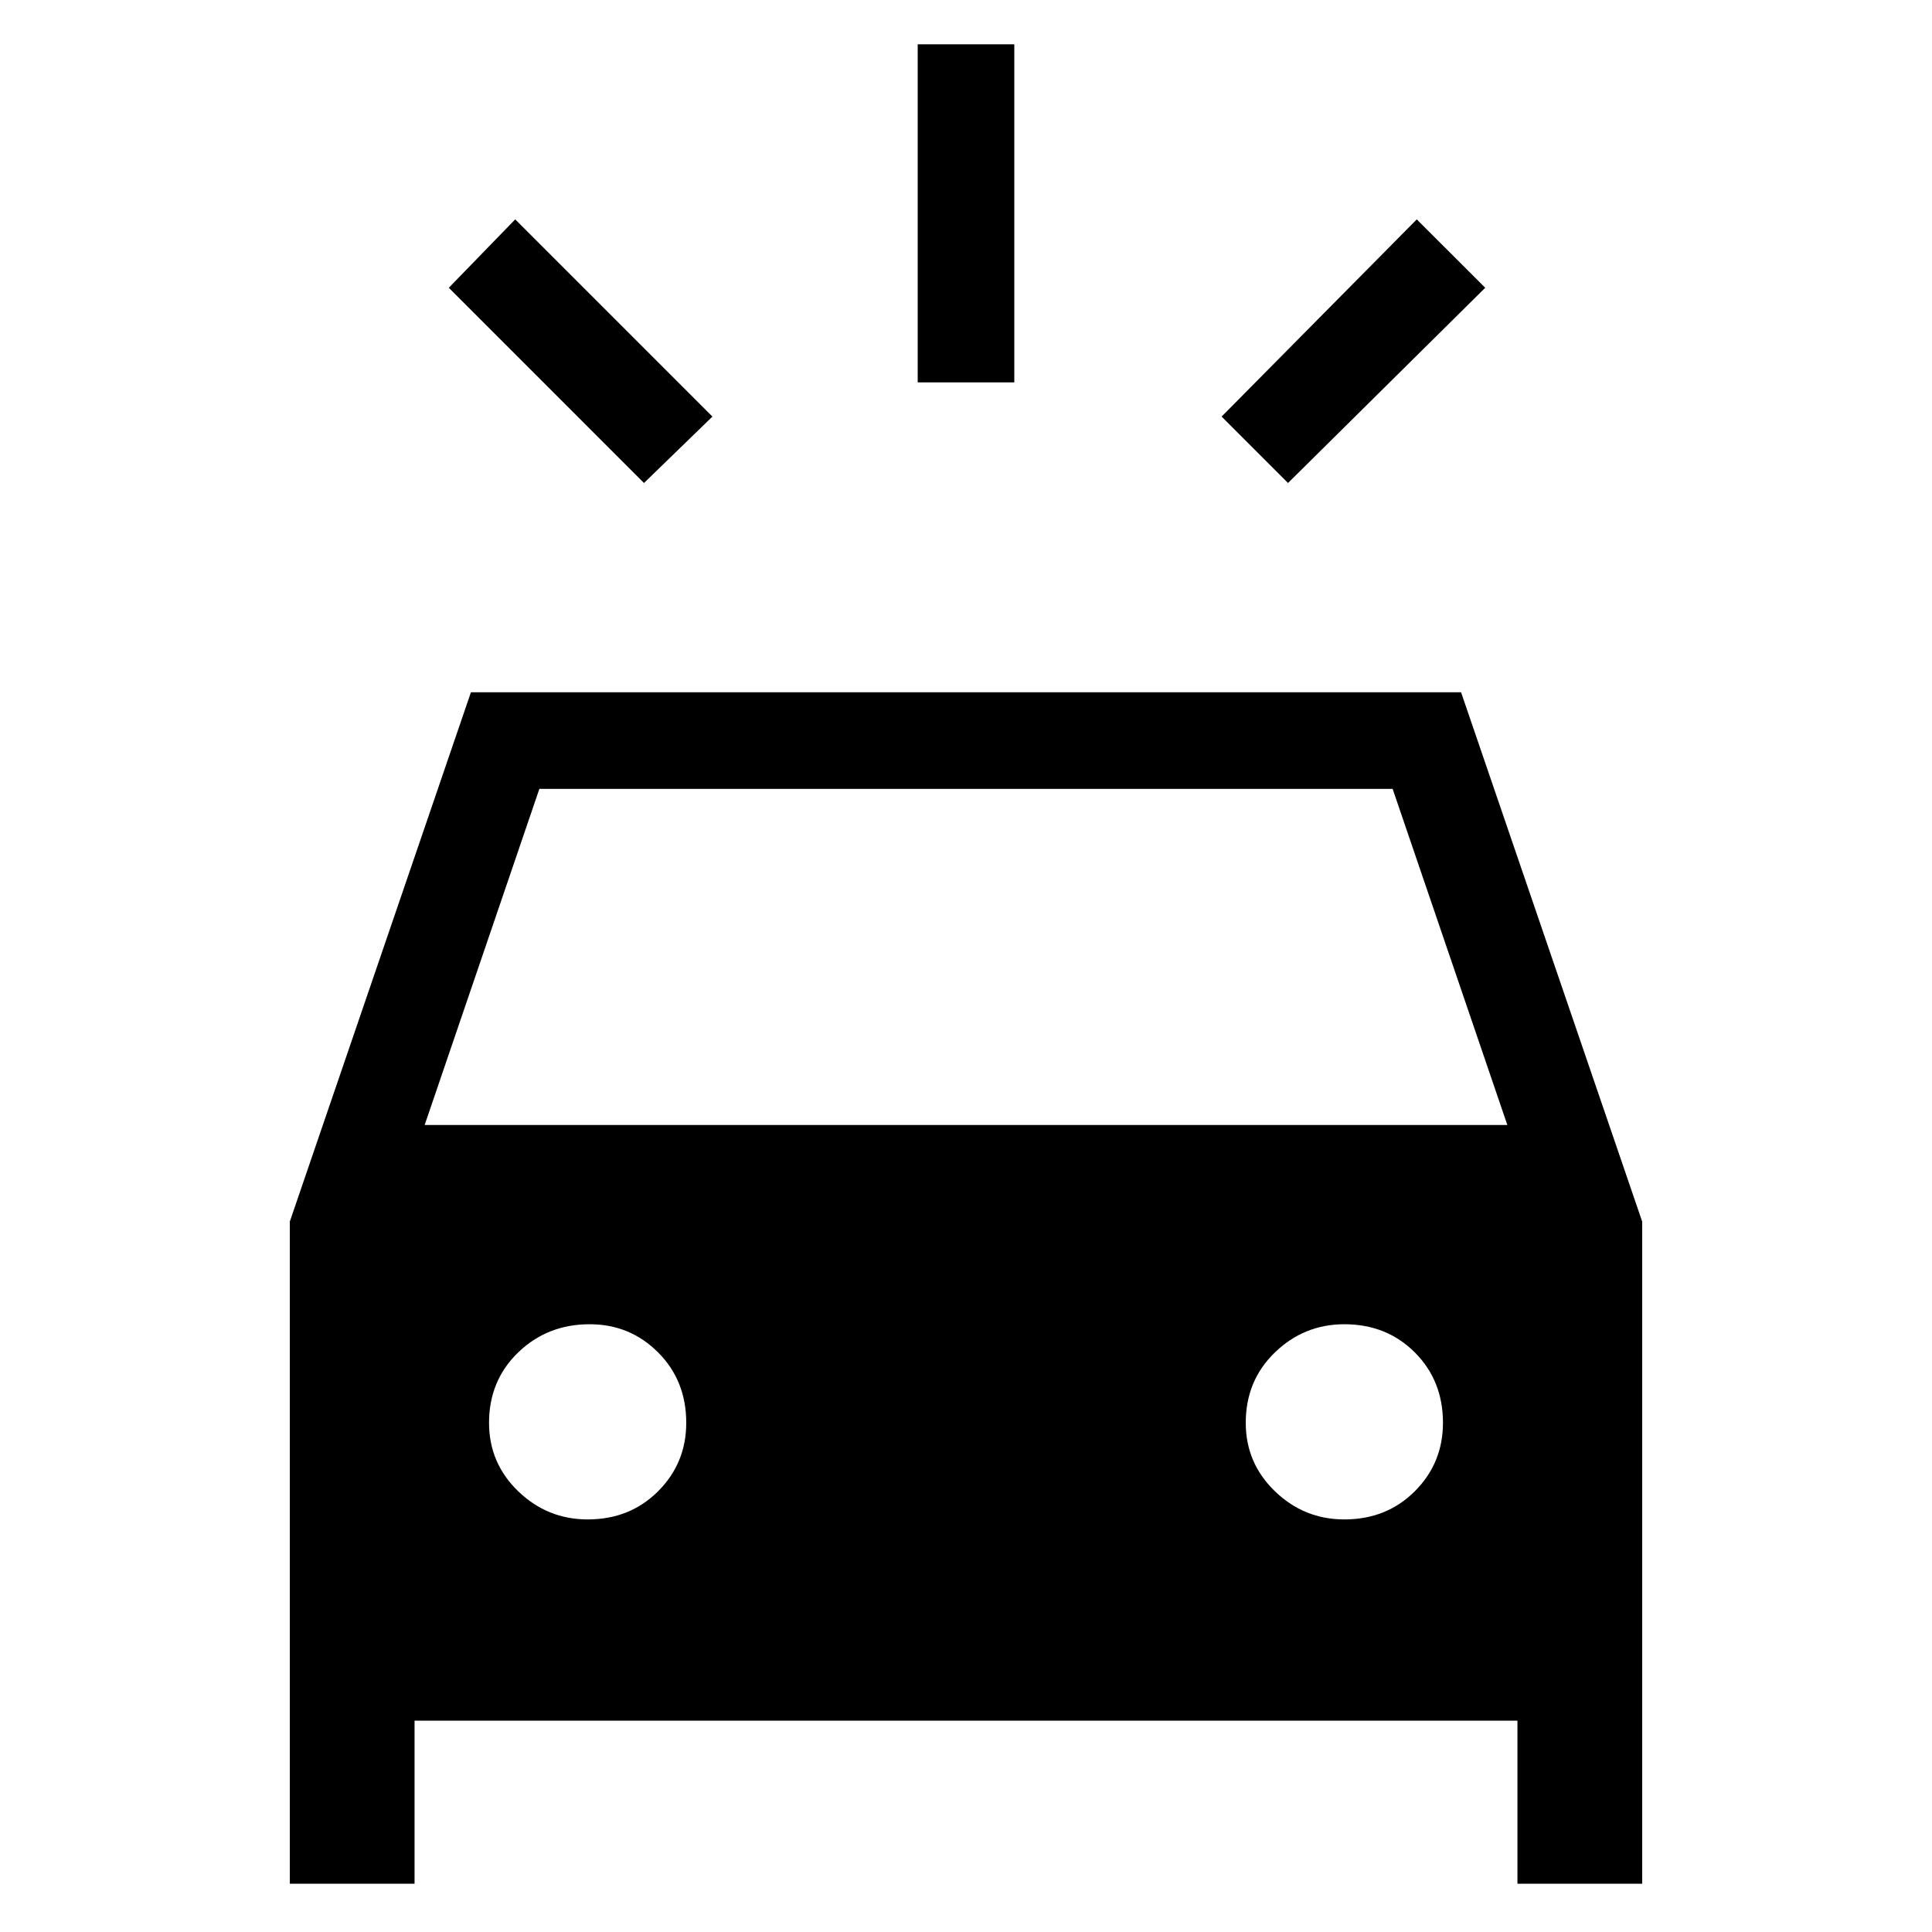 <svg xmlns="http://www.w3.org/2000/svg" height="40" width="40"><path d="M13.333 10 9.292 5.958 10.667 4.542 14.75 8.625ZM26.667 10 25.292 8.625 29.333 4.542 30.75 5.958ZM19 7.917V0.917H21V7.917ZM6 39V25.292L9.75 14.333H30.25L34 25.292V39H31.417V35.625H8.583V39ZM8.792 23.292H31.208L28.833 16.333H11.167ZM12.167 31.458Q13.042 31.458 13.625 30.875Q14.208 30.292 14.208 29.458Q14.208 28.583 13.625 28Q13.042 27.417 12.208 27.417Q11.333 27.417 10.729 28Q10.125 28.583 10.125 29.458Q10.125 30.292 10.729 30.875Q11.333 31.458 12.167 31.458ZM27.833 31.458Q28.708 31.458 29.292 30.875Q29.875 30.292 29.875 29.458Q29.875 28.583 29.292 28Q28.708 27.417 27.833 27.417Q27 27.417 26.396 28Q25.792 28.583 25.792 29.458Q25.792 30.292 26.396 30.875Q27 31.458 27.833 31.458Z"/></svg>